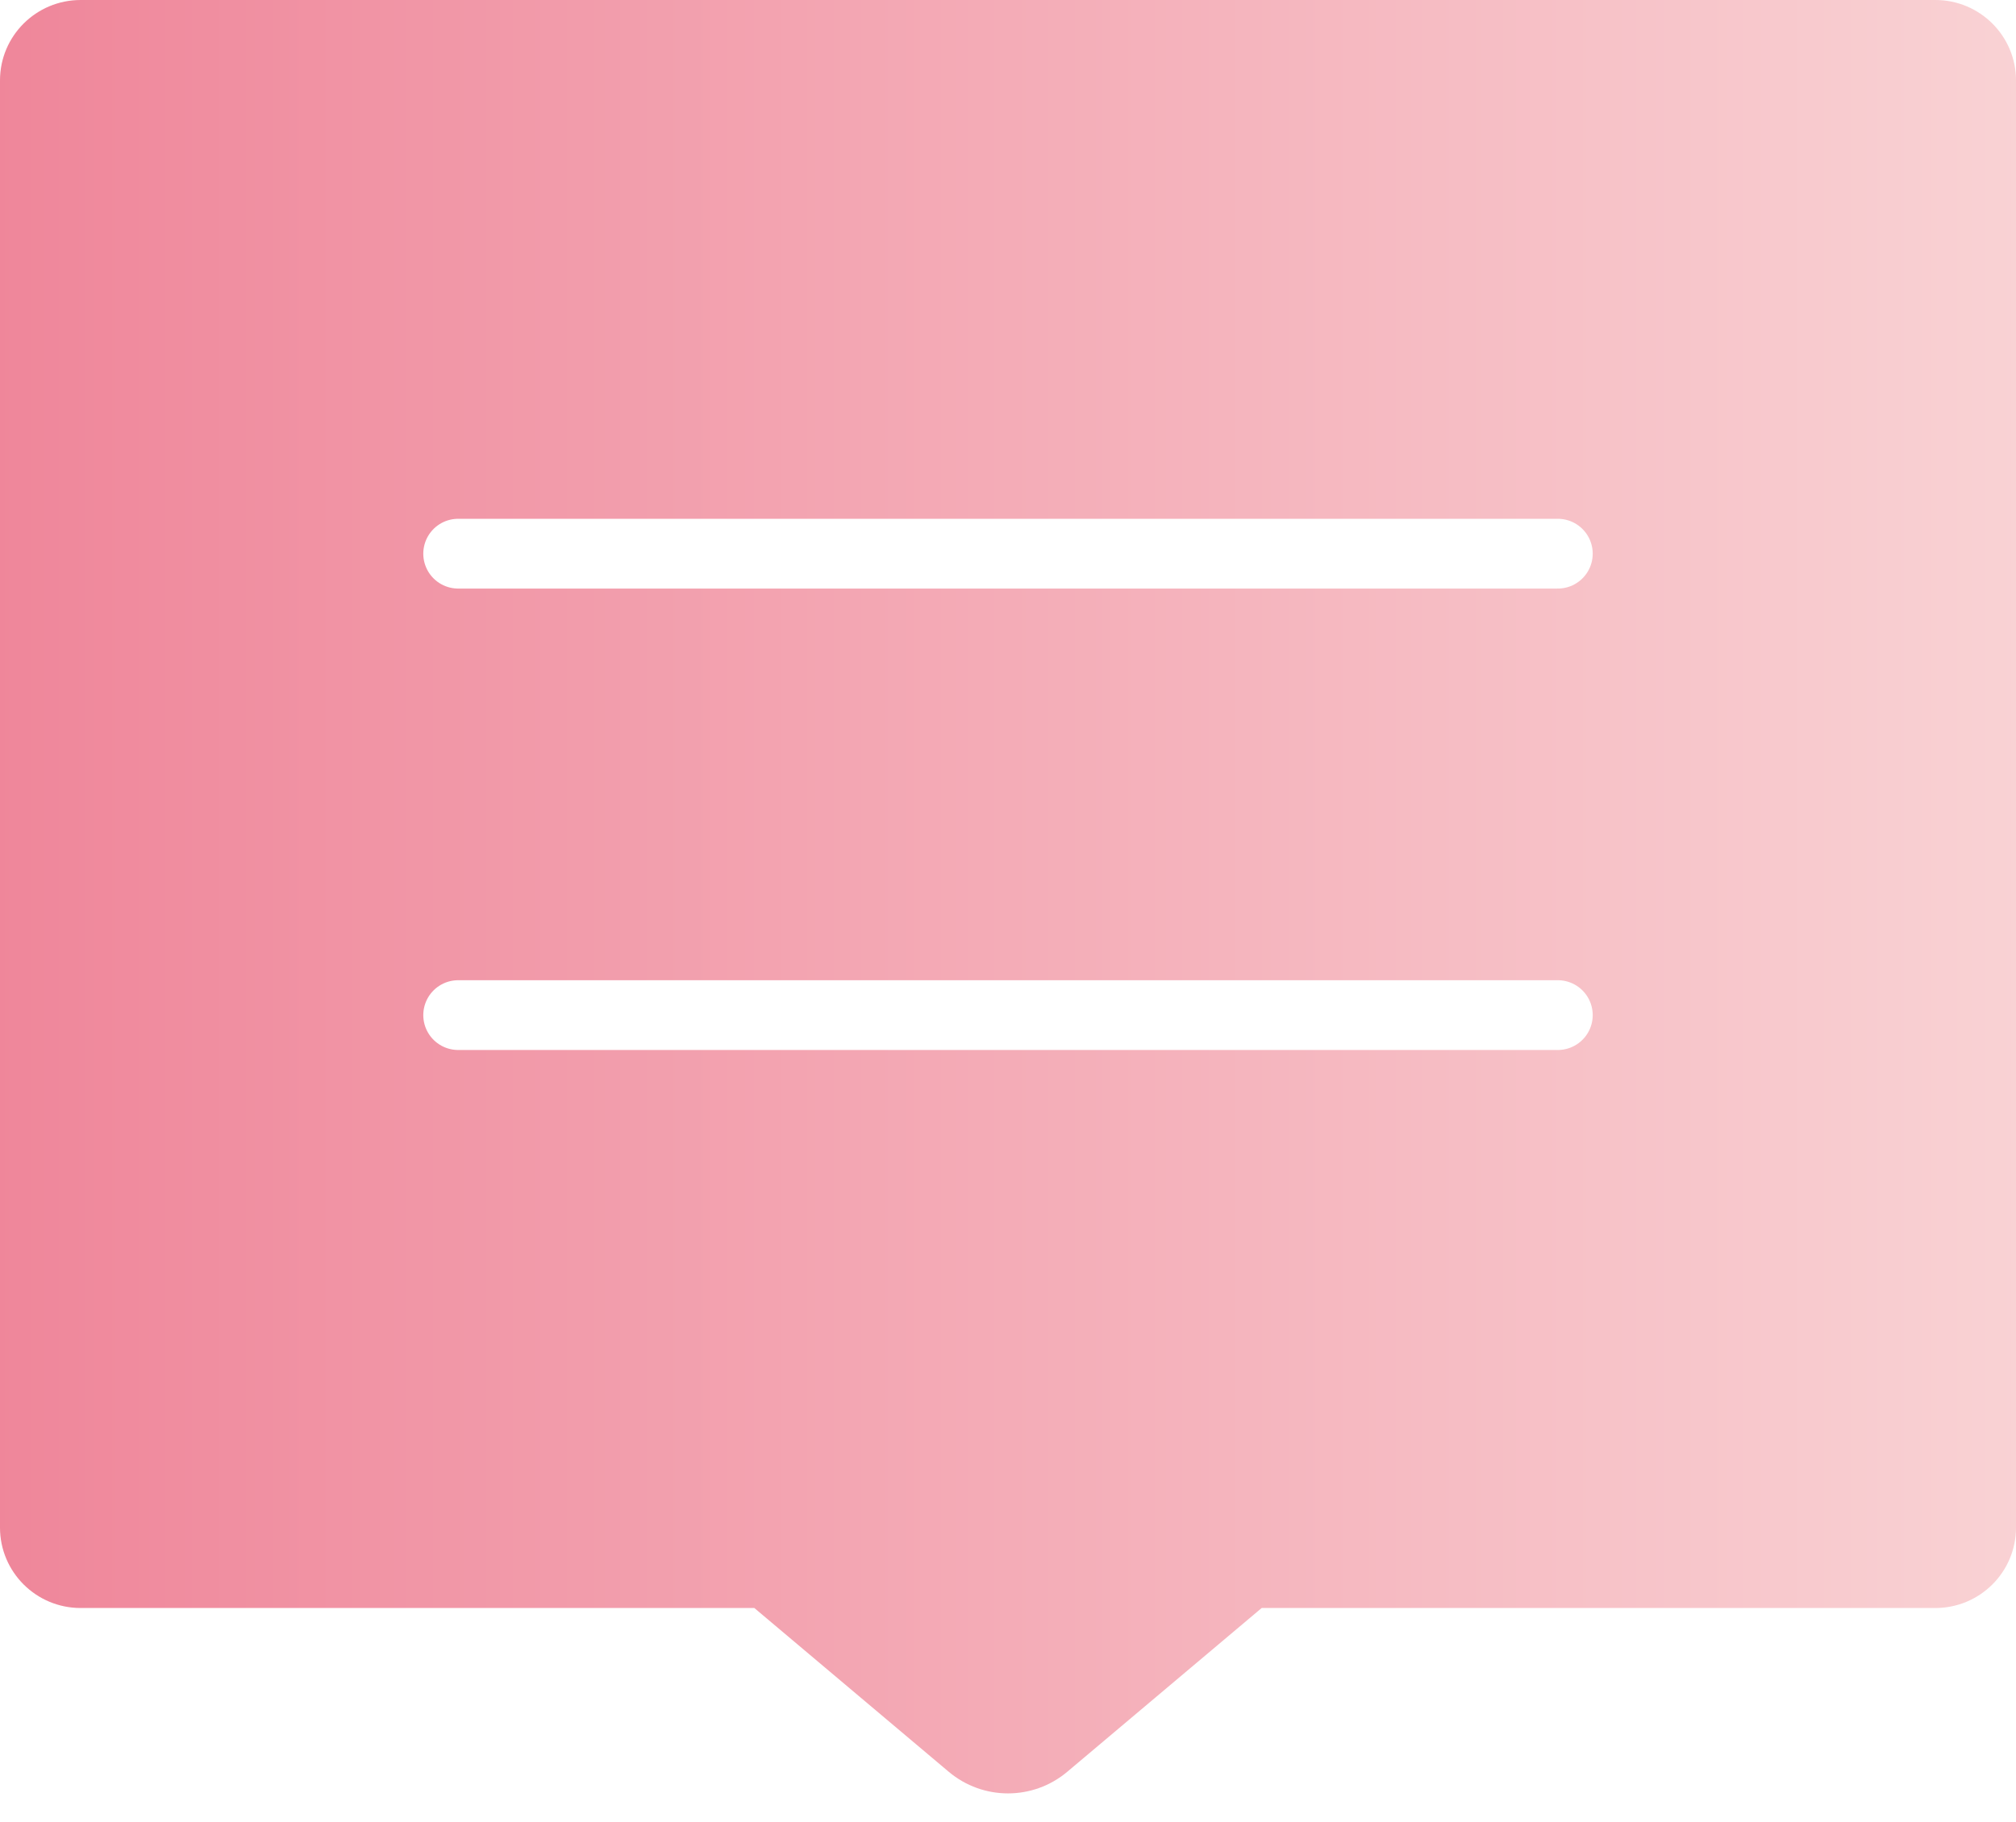 <?xml version="1.0" encoding="UTF-8"?>
<svg width="52px" height="47px" viewBox="0 0 52 47" version="1.1" xmlns="http://www.w3.org/2000/svg" xmlns:xlink="http://www.w3.org/1999/xlink">
    <!-- Generator: Sketch 51.2 (57519) - http://www.bohemiancoding.com/sketch -->
    <title>evaluate copy</title>
    <desc>Created with Sketch.</desc>
    <defs>
        <linearGradient x1="100%" y1="50%" x2="0%" y2="50%" id="linearGradient-1">
            <stop stop-color="#F9D2D4" offset="0%"></stop>
            <stop stop-color="#EF869A" offset="100%"></stop>
        </linearGradient>
        <path d="M0,13.095 L28.364,13.095" id="path-2"></path>
        <filter x="-34.9%" y="-289.8%" width="169.8%" height="931.6%" filterUnits="objectBoundingBox" id="filter-3">
            <feMorphology radius="0.9" operator="dilate" in="SourceAlpha" result="shadowSpreadOuter1"></feMorphology>
            <feOffset dx="0" dy="3" in="shadowSpreadOuter1" result="shadowOffsetOuter1"></feOffset>
            <feMorphology radius="1" operator="erode" in="SourceAlpha" result="shadowInner"></feMorphology>
            <feOffset dx="0" dy="3" in="shadowInner" result="shadowInner"></feOffset>
            <feComposite in="shadowOffsetOuter1" in2="shadowInner" operator="out" result="shadowOffsetOuter1"></feComposite>
            <feGaussianBlur stdDeviation="2.5" in="shadowOffsetOuter1" result="shadowBlurOuter1"></feGaussianBlur>
            <feColorMatrix values="0 0 0 0 0.933   0 0 0 0 0.525   0 0 0 0 0.604  0 0 0 1 0" type="matrix" in="shadowBlurOuter1"></feColorMatrix>
        </filter>
        <path d="M0,1.19 L28.364,1.19" id="path-4"></path>
        <filter x="-34.9%" y="-289.8%" width="169.8%" height="931.6%" filterUnits="objectBoundingBox" id="filter-5">
            <feMorphology radius="0.9" operator="dilate" in="SourceAlpha" result="shadowSpreadOuter1"></feMorphology>
            <feOffset dx="0" dy="3" in="shadowSpreadOuter1" result="shadowOffsetOuter1"></feOffset>
            <feMorphology radius="1" operator="erode" in="SourceAlpha" result="shadowInner"></feMorphology>
            <feOffset dx="0" dy="3" in="shadowInner" result="shadowInner"></feOffset>
            <feComposite in="shadowOffsetOuter1" in2="shadowInner" operator="out" result="shadowOffsetOuter1"></feComposite>
            <feGaussianBlur stdDeviation="2.5" in="shadowOffsetOuter1" result="shadowBlurOuter1"></feGaussianBlur>
            <feColorMatrix values="0 0 0 0 0.933   0 0 0 0 0.525   0 0 0 0 0.604  0 0 0 1 0" type="matrix" in="shadowBlurOuter1"></feColorMatrix>
        </filter>
    </defs>
    <g id="我" stroke="none" stroke-width="1" fill="none" fill-rule="evenodd">
        <g id="我-个人中心" transform="translate(-433, -479)">
            <g id="Group-2" transform="translate(89, 470)">
                <g id="Group-4" transform="translate(333, 0)">
                    <g id="evaluate-copy" transform="translate(5, 0)">
                        <g id="Group-2" transform="translate(6, 9)">
                            <path d="M52,39.412 C52,40.558 51.069,41.487 49.92,41.487 C44.457,41.487 32.925,41.487 32.543,41.487 L27.529,45.712 C26.646,46.456 25.354,46.456 24.471,45.712 L19.457,41.487 C12.336,41.487 6.544,41.487 2.08,41.487 C0.931,41.487 0,40.558 0,39.412 L0,2.074 C0,0.929 0.931,0 2.08,0 L49.92,0 C51.069,0 52,0.929 52,2.074 C52,9.969 52,31.236 52,39.412 Z" id="Rectangle-7" fill="url(#linearGradient-1)"></path>
                            <g id="Group" transform="translate(11.818, 13.095)" fill-rule="nonzero" stroke-linecap="round" stroke-linejoin="round">
                                <g id="Line-9">
                                    <use fill="black" fill-opacity="1" filter="url(#filter-3)" xlink:href="#path-2"></use>
                                    <use stroke="#FFFFFF" stroke-width="1.8" xlink:href="#path-2"></use>
                                </g>
                                <g id="Line-9">
                                    <use fill="black" fill-opacity="1" filter="url(#filter-5)" xlink:href="#path-4"></use>
                                    <use stroke="#FFFFFF" stroke-width="1.8" xlink:href="#path-4"></use>
                                </g>
                            </g>
                        </g>
                    </g>
                </g>
            </g>
        </g>
    </g>
</svg>